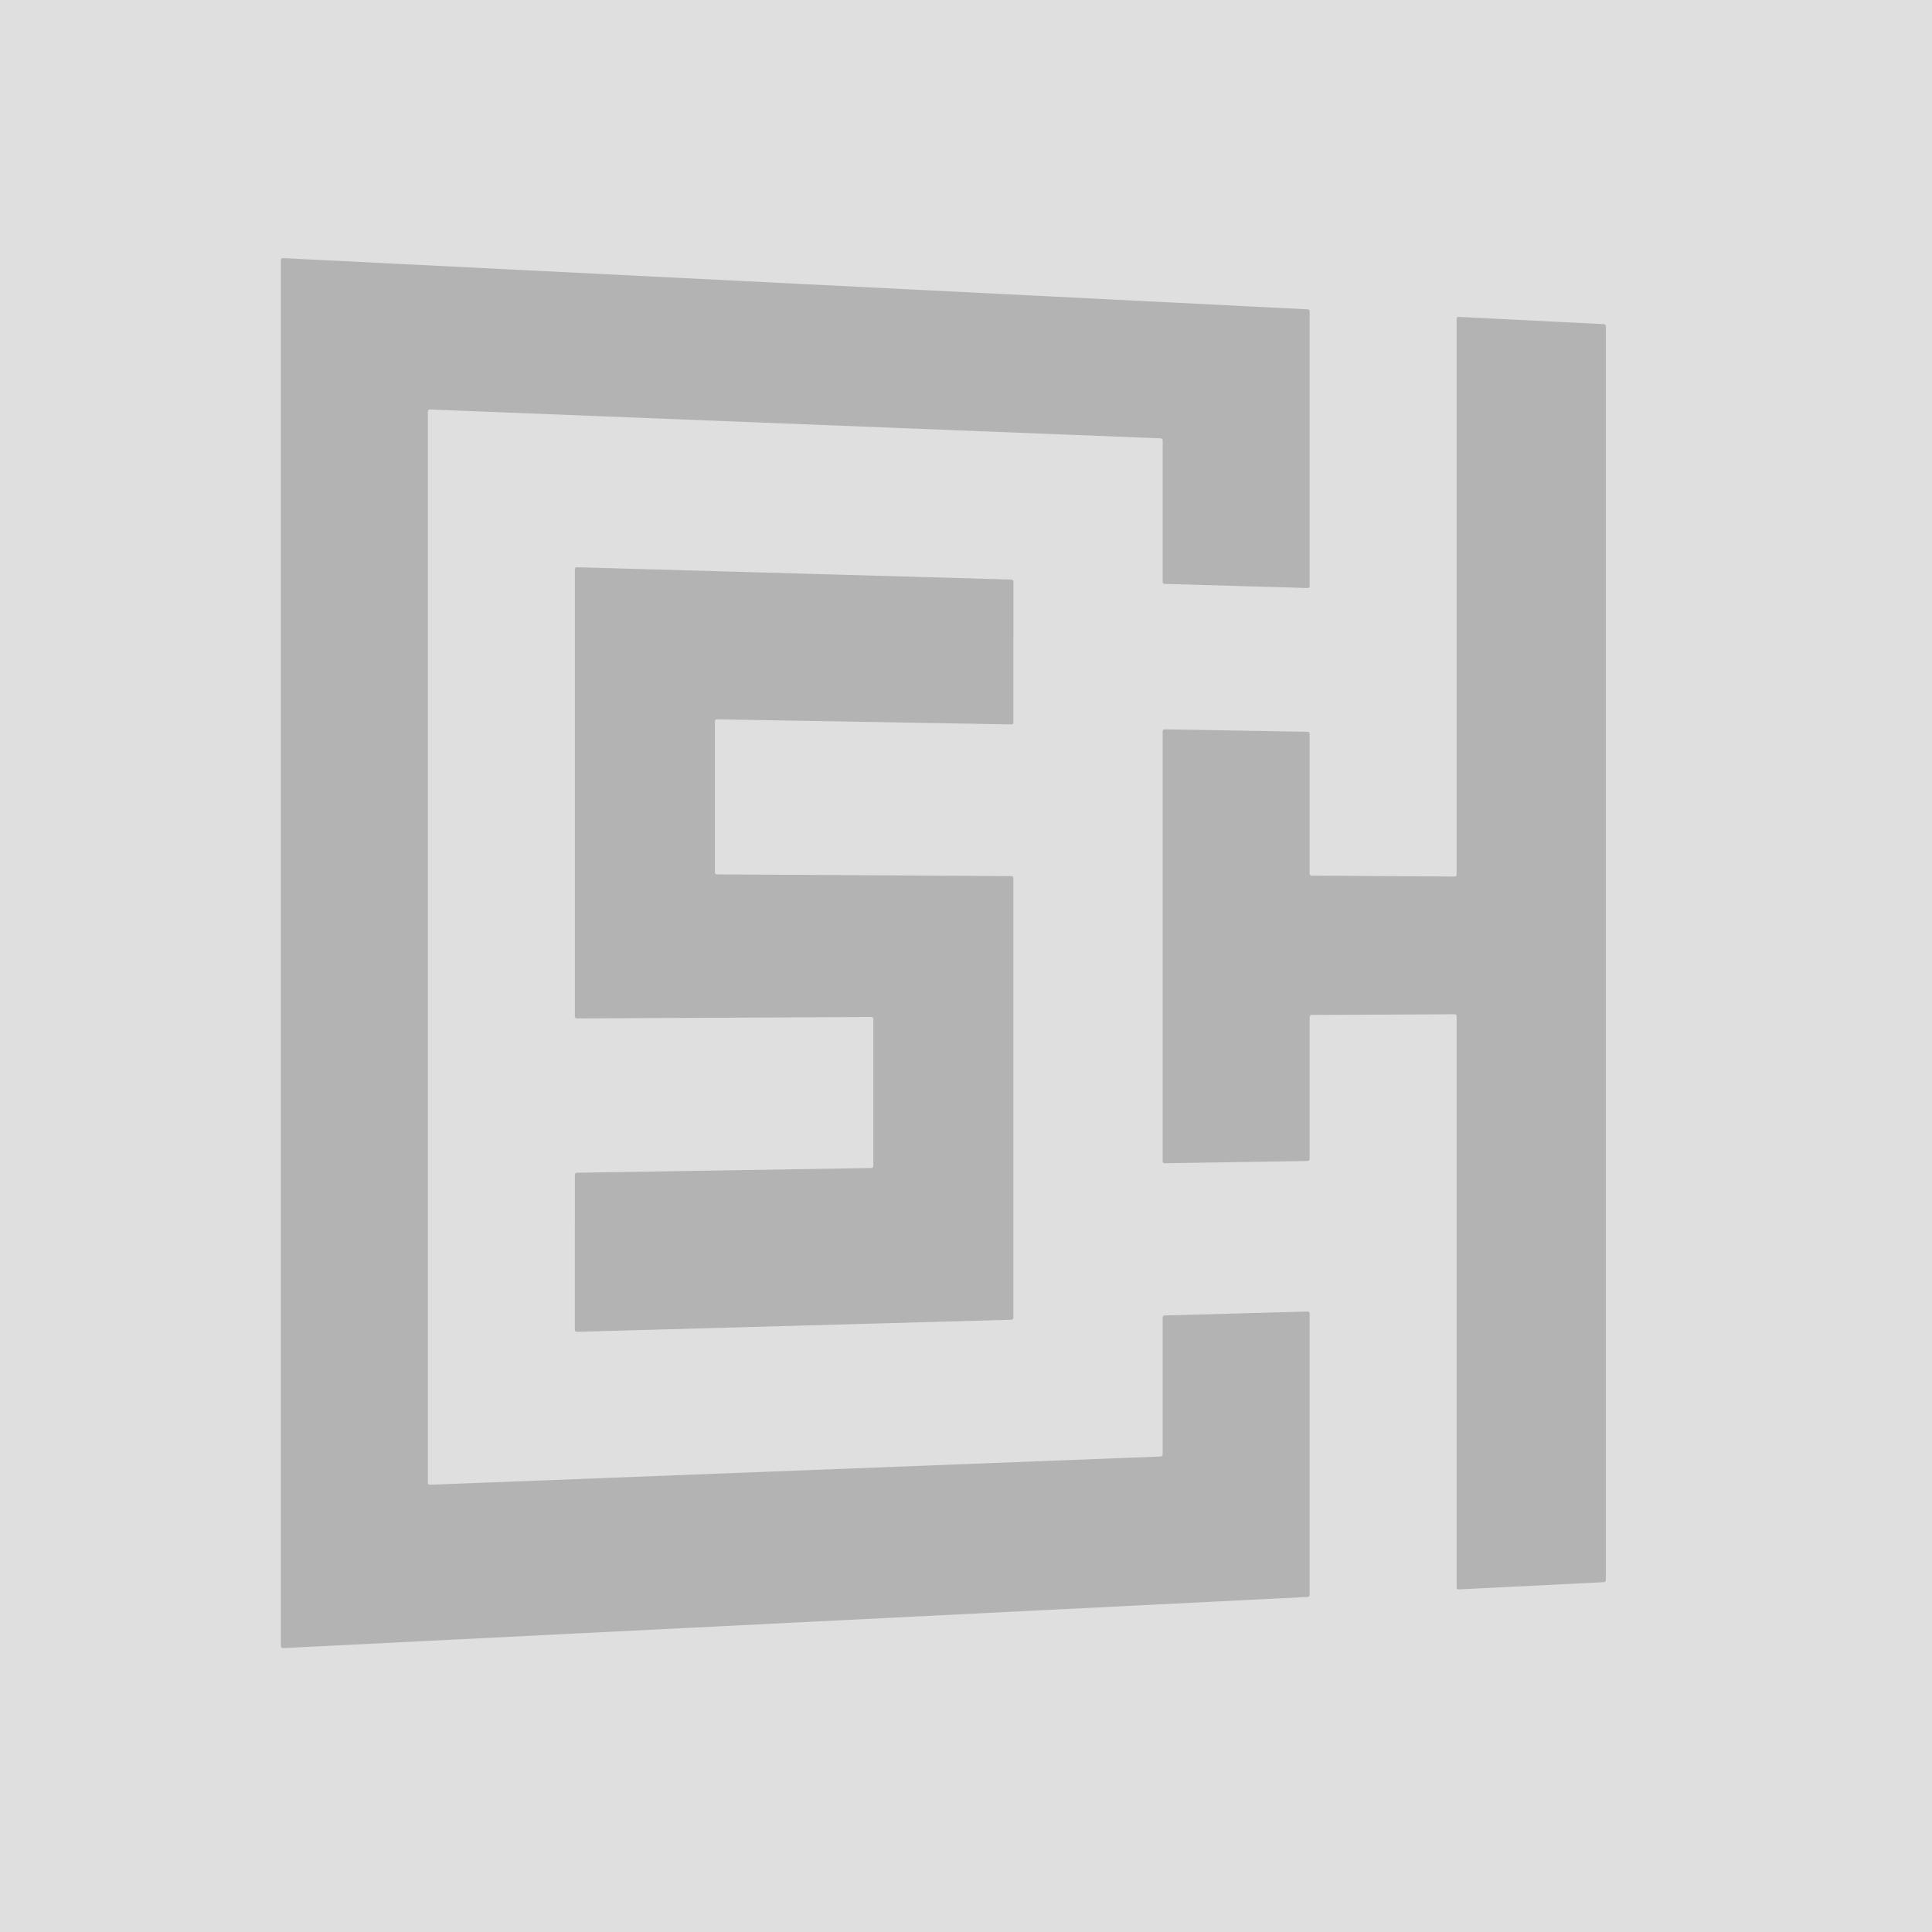<?xml version="1.0" encoding="utf-8"?>
<!-- Generator: Adobe Illustrator 16.0.0, SVG Export Plug-In . SVG Version: 6.00 Build 0)  -->
<!DOCTYPE svg PUBLIC "-//W3C//DTD SVG 1.1//EN" "http://www.w3.org/Graphics/SVG/1.1/DTD/svg11.dtd">
<svg version="1.1" xmlns="http://www.w3.org/2000/svg" xmlns:xlink="http://www.w3.org/1999/xlink" x="0px" y="0px" width="500px"
	 height="500px" viewBox="0 0 500 500" enable-background="new 0 0 500 500" xml:space="preserve">
<g id="bg">
	<rect fill="#DFDFDF" width="500" height="500"/>
</g>
<g id="csh">
	<g>
		<g>
			<path fill="#B3B3B3" d="M262.271,150.505c0-0.273-0.226-0.504-0.501-0.512c-37.5-1.059-75-2.122-112.499-3.191
				c-0.275-0.008-0.499,0.218-0.499,0.5c-0.001,38.583-0.002,77.166,0,115.749c0,0.283,0.225,0.515,0.5,0.514
				c25.417-0.122,50.834-0.239,76.251-0.361c0.275-0.001,0.5,0.223,0.5,0.5c-0.001,12.688-0.001,25.374,0,38.062
				c0,0.276-0.225,0.506-0.5,0.511c-25.417,0.41-50.834,0.816-76.252,1.229c-0.275,0.005-0.499,0.236-0.499,0.52
				c0,13.382-0.001,26.763-0.002,40.145c0,0.283,0.226,0.51,0.501,0.502c37.5-1.038,74.999-2.08,112.498-3.127
				c0.275-0.008,0.501-0.236,0.501-0.511c0-37.933,0-75.866,0-113.799c0-0.273-0.225-0.499-0.5-0.5
				c-25.415-0.15-50.83-0.294-76.244-0.444c-0.275-0.001-0.502-0.232-0.502-0.512c-0.001-13.042,0.001-26.083,0-39.125
				c0-0.28,0.227-0.503,0.501-0.499c25.415,0.438,50.83,0.88,76.244,1.318c0.275,0.005,0.501-0.214,0.501-0.487
				C262.271,174.825,262.271,162.665,262.271,150.505z"/>
			<path fill="#B3B3B3" d="M301.4,151.114c-0.275-0.008-0.5-0.235-0.5-0.505c0-12.217,0-24.435,0-36.652
				c0-0.271-0.225-0.501-0.5-0.512c-63.055-2.484-126.11-4.981-189.165-7.468c-0.275-0.011-0.5,0.213-0.5,0.499
				c0,92.426,0,184.851,0,277.277c0,0.286,0.225,0.511,0.5,0.5c63.055-2.43,126.11-4.866,189.165-7.31
				c0.275-0.011,0.5-0.243,0.5-0.514c0-11.828,0-23.657,0-35.485c0-0.271,0.225-0.498,0.5-0.506
				c12.347-0.335,24.692-0.678,37.039-1.018c0.275-0.008,0.499,0.203,0.499,0.471c0,24.294,0.001,48.588-0.001,72.882
				c0,0.268-0.223,0.498-0.498,0.512c-88.415,4.396-176.828,8.836-265.242,13.246c-0.275,0.014-0.499-0.21-0.499-0.499
				c-0.004-119.577,0.004-239.154,0-358.731c0-0.289,0.225-0.513,0.5-0.499c88.415,4.401,176.829,8.814,265.242,13.252
				c0.275,0.014,0.499,0.246,0.499,0.513c0,23.712,0,47.424,0,71.136c0,0.267-0.224,0.48-0.499,0.473
				C326.093,151.819,313.747,151.47,301.4,151.114z"/>
			<path fill="#B3B3B3" d="M338.938,189.883c0-0.267-0.224-0.489-0.499-0.494c-12.347-0.218-24.692-0.431-37.039-0.646
				c-0.275-0.005-0.5,0.213-0.5,0.484c0,37.113-0.004,74.226,0.002,111.339c0,0.271,0.223,0.488,0.498,0.483
				c12.347-0.187,24.692-0.388,37.039-0.587c0.275-0.005,0.499-0.227,0.499-0.494c0-12.272,0-24.544,0-36.816
				c0-0.268,0.225-0.485,0.5-0.486c12.346-0.057,24.69-0.121,37.036-0.175c0.275-0.001,0.502,0.21,0.502,0.475
				c0,49.305,0,98.609,0,147.914c0,0.265,0.223,0.469,0.498,0.455c12.539-0.622,25.077-1.255,37.615-1.878
				c0.275-0.014,0.499-0.239,0.499-0.501c0.008-108.188,0.001-216.375,0.001-324.563c0-0.261-0.225-0.486-0.5-0.5
				c-12.538-0.626-25.077-1.254-37.615-1.881c-0.275-0.014-0.498,0.191-0.498,0.455c0,47.966,0,95.932,0,143.897
				c0,0.264-0.227,0.479-0.502,0.478c-12.346-0.077-24.69-0.15-37.036-0.226c-0.275-0.001-0.5-0.222-0.5-0.489
				C338.938,214.046,338.938,201.964,338.938,189.883z"/>
		</g>
	</g>
</g>
</svg>
